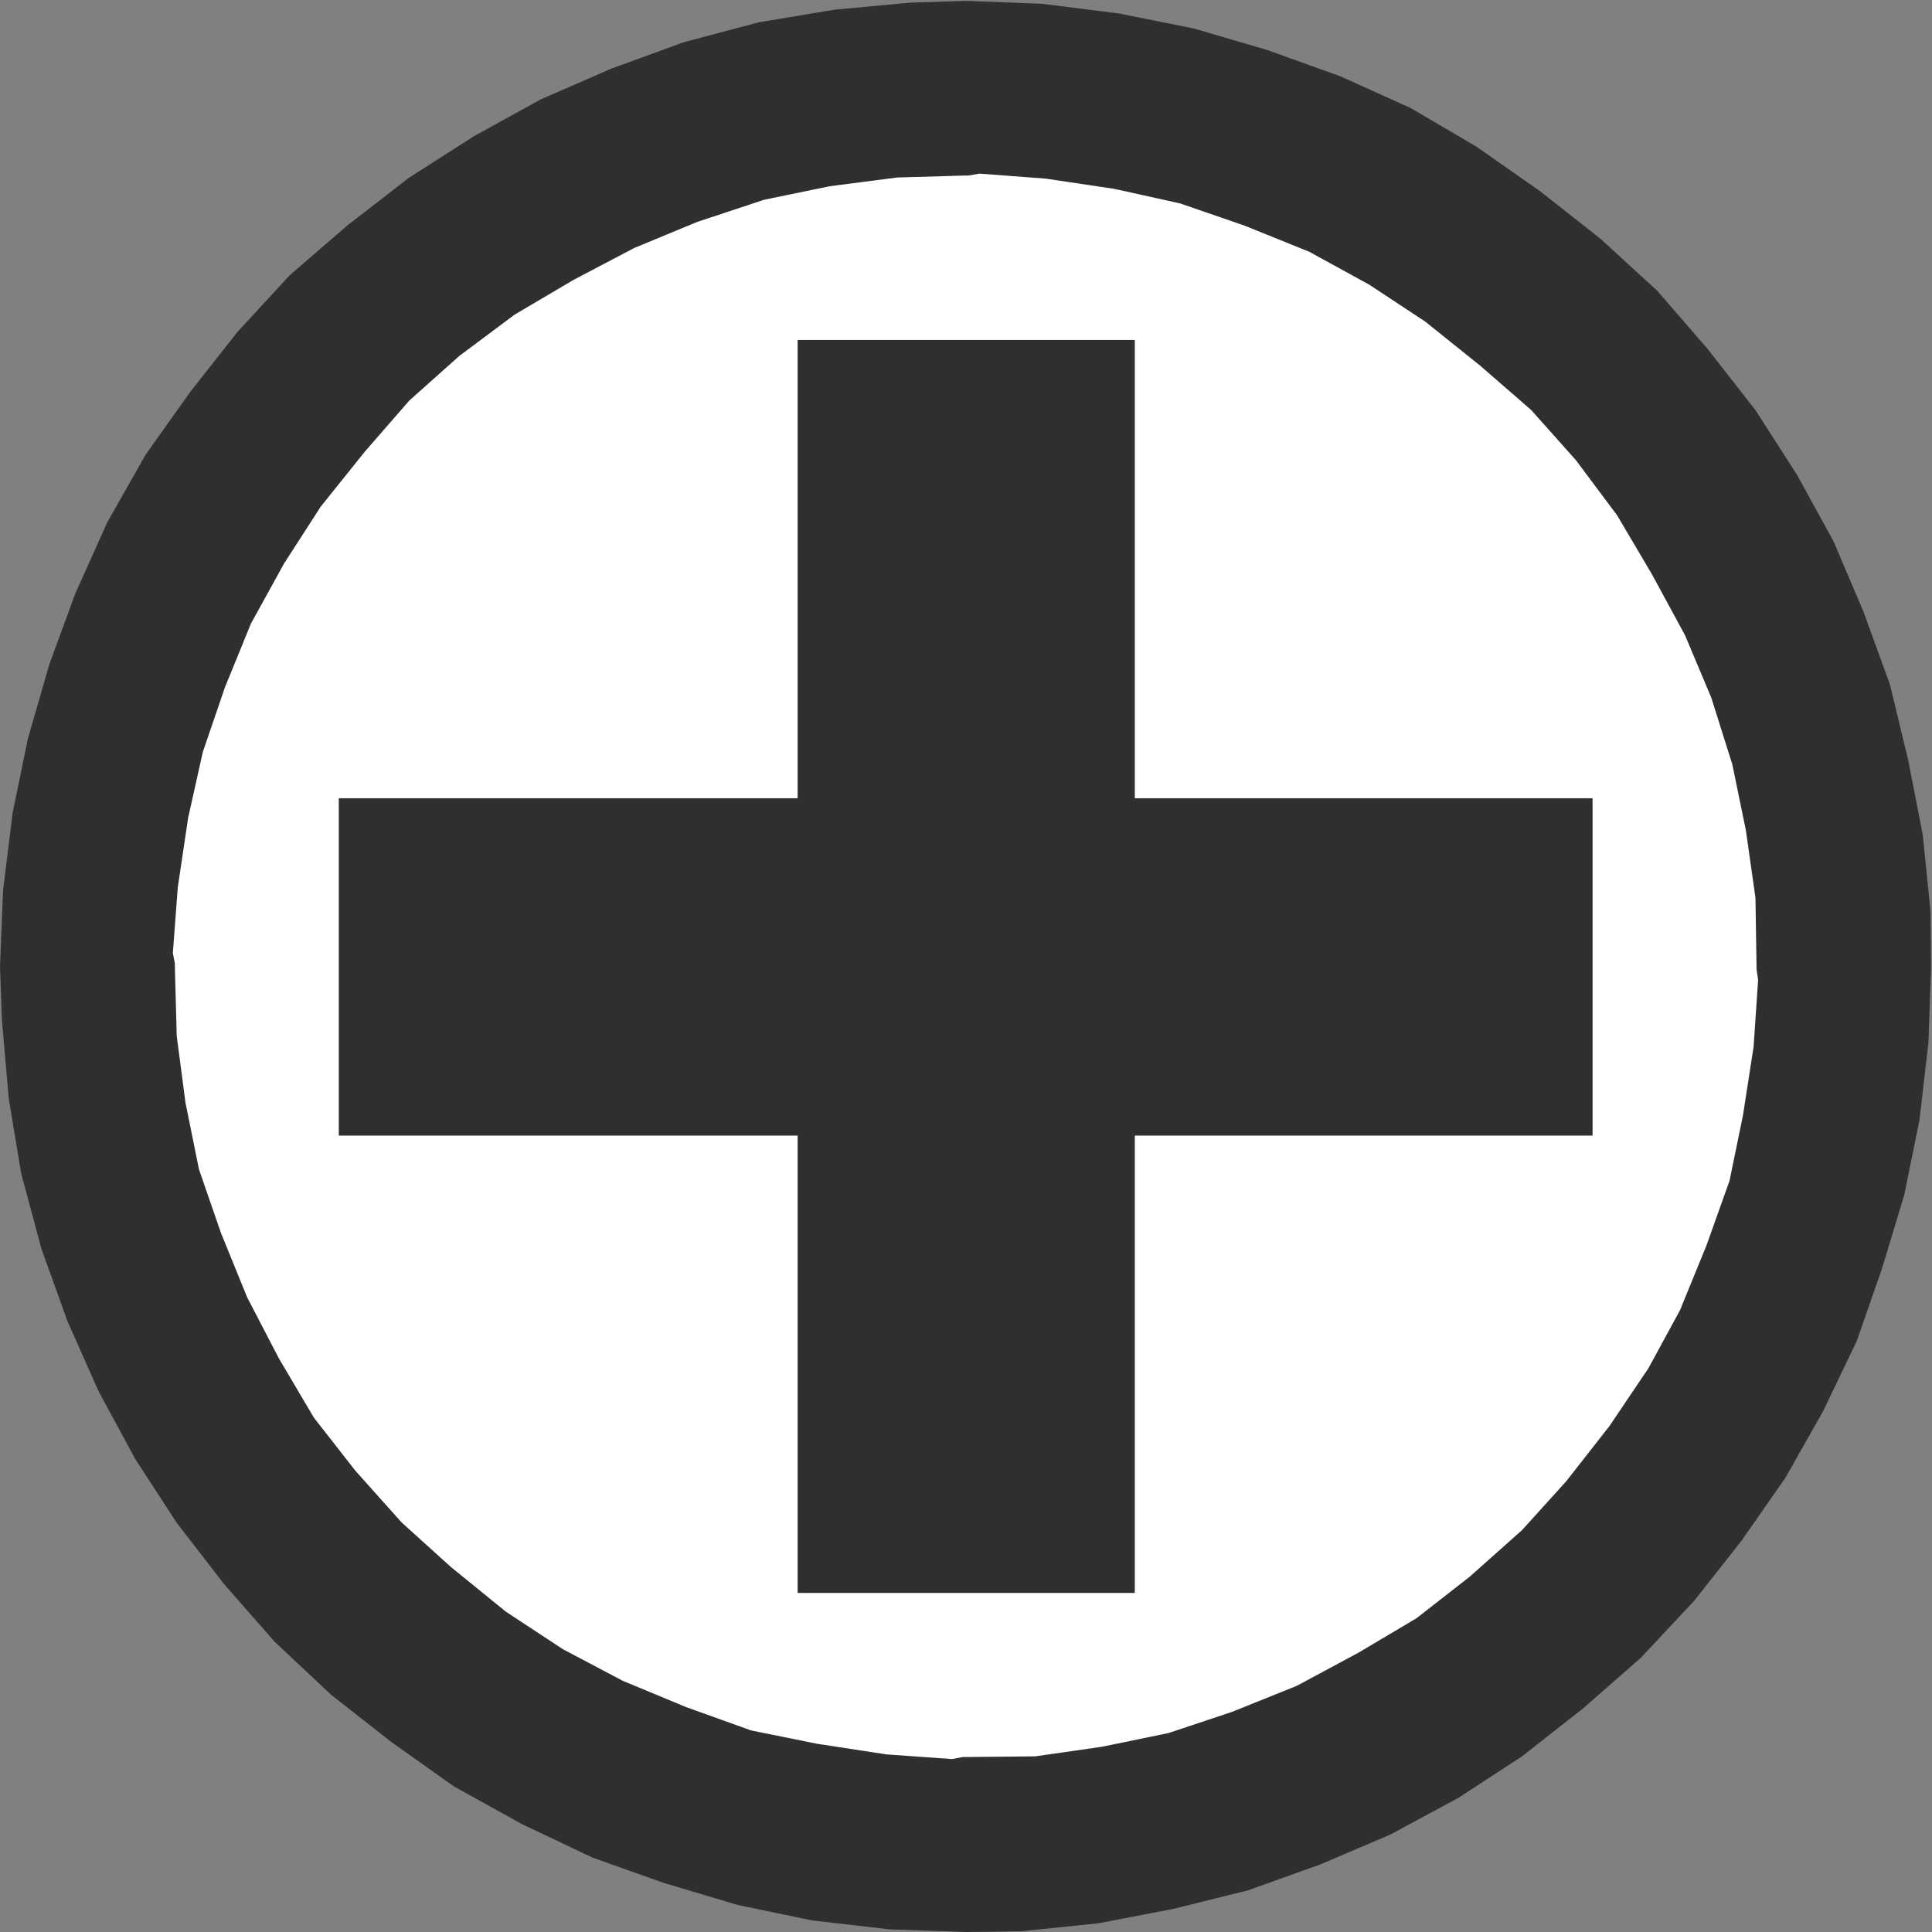 <?xml version="1.0" encoding="UTF-8" standalone="no"?>
<!-- Created with Inkscape (http://www.inkscape.org/) -->

<svg
   version="1.1"
   id="svg2"
   xml:space="preserve"
   width="7.56"
   height="7.56"
   viewBox="0 0 7.56 7.56"
   sodipodi:docname="sjukhus.svg"
   inkscape:version="1.1.1 (3bf5ae0d25, 2021-09-20)"
   xmlns:inkscape="http://www.inkscape.org/namespaces/inkscape"
   xmlns:sodipodi="http://sodipodi.sourceforge.net/DTD/sodipodi-0.dtd"
   xmlns="http://www.w3.org/2000/svg"
   xmlns:svg="http://www.w3.org/2000/svg"><rect x="0" y="0" width="7.56" height="7.56" fill="#808080" stroke="none"/><sodipodi:namedview
     id="namedview9"
     pagecolor="#ffffff"
     bordercolor="#666666"
     borderopacity="1.0"
     inkscape:pageshadow="2"
     inkscape:pageopacity="0.0"
     inkscape:pagecheckerboard="0"
     showgrid="false"
     inkscape:zoom="115.47619"
     inkscape:cx="3.78"
     inkscape:cy="3.7756701"
     inkscape:window-width="2560"
     inkscape:window-height="1365"
     inkscape:window-x="0"
     inkscape:window-y="0"
     inkscape:window-maximized="1"
     inkscape:current-layer="g10" /><defs
     id="defs6" /><g
     id="g8"
     transform="matrix(1.333,0,0,-1.333,0,7.56)"><g
       id="g10"
       transform="scale(0.1)"><path
         d="M 28.352,56.688 26.73,56.637 24.492,56.43 22.273,56.059 20.066,55.473 17.945,54.699 15.875,53.797 13.918,52.719 12.016,51.504 10.207,50.105 8.508,48.637 6.973,46.973 5.582,45.207 4.277,43.371 3.148,41.379 2.219,39.312 1.449,37.215 0.82,35.035 0.371,32.852 0.09,30.582 0,28.34 0.059,26.734 0.258,24.461 0.621,22.273 1.215,20.059 1.98,17.93 2.891,15.879 3.969,13.887 5.188,12.012 6.582,10.207 8.059,8.523 9.723,6.961 11.477,5.586 13.32,4.277 15.312,3.172 17.383,2.188 19.473,1.445 21.656,0.793 23.84,0.34 26.113,0.078 28.352,0 l 1.609,0.02 2.27,0.234 2.184,0.418 2.207,0.547 2.129,0.762 2.062,0.879 1.992,1.074 1.875,1.223 1.805,1.418 1.68,1.473 1.562,1.668 1.387,1.758 1.301,1.867 1.101,1.945 0.988,2.059 0.742,2.129 0.652,2.156 0.449,2.207 0.262,2.266 0.078,2.238 -0.016,1.621 -0.227,2.238 -0.43,2.207 -0.535,2.215 -0.773,2.125 -0.879,2.07 -1.074,1.957 -1.223,1.902 -1.414,1.809 -1.473,1.699 -1.672,1.531 -1.758,1.383 -1.863,1.305 -1.934,1.137 -2.07,0.934 -2.129,0.766 -2.152,0.633 -2.215,0.445 -2.262,0.285 -2.238,0.086"
         style="fill:#2f2f2f;fill-opacity:1.0;fill-rule:nonzero;stroke:none"
         id="path12" /><path
         d="M 28.746,51.617 28.43,51.562 H 28.352 L 26.34,51.504 24.348,51.246 22.422,50.848 20.465,50.199 18.617,49.434 16.84,48.5 15.105,47.477 13.484,46.266 12.016,44.957 10.707,43.453 9.414,41.84 8.336,40.168 7.367,38.41 6.602,36.535 5.953,34.637 5.523,32.707 5.219,30.668 5.074,28.734 5.133,28.434 V 28.34 L 5.188,26.297 5.445,24.344 5.84,22.391 6.488,20.516 7.258,18.625 8.188,16.836 9.215,15.098 10.43,13.543 l 1.363,-1.524 1.449,-1.309 1.605,-1.305 1.68,-1.105 1.754,-0.926 1.863,-0.773 1.906,-0.684 1.934,-0.391 2.035,-0.312 1.926,-0.137 0.316,0.059 h 0.09 l 2.035,0.02 1.957,0.281 1.953,0.402 1.875,0.625 1.895,0.762 1.797,0.965 1.719,1.02 1.562,1.219 1.535,1.367 1.297,1.434 1.27,1.621 1.145,1.699 0.926,1.703 0.773,1.891 0.68,1.906 0.395,1.922 0.312,2.012 0.133,1.965 -0.047,0.312 v 0.078 l -0.031,2.016 -0.281,1.98 -0.398,1.938 -0.617,1.957 -0.77,1.832 -0.969,1.785 -1.023,1.734 -1.211,1.621 -1.312,1.473 -1.492,1.297 -1.621,1.301 -1.641,1.082 -1.758,0.965 -1.895,0.766 -1.902,0.656 -1.926,0.426 -2.012,0.301 -1.957,0.148"
         style="fill:#ffffff;fill-opacity:1;fill-rule:nonzero;stroke:none"
         id="path14" /><path
         d="M 33.312,46.734 H 23.414 V 33.281 H 9.945 V 23.379 H 23.414 V 9.953 h 9.898 V 23.379 H 46.75 v 9.902 H 33.312 v 13.453"
         style="fill:#2f2f2f;fill-opacity:1.0;fill-rule:nonzero;stroke:none"
         id="path16" /></g></g></svg>
